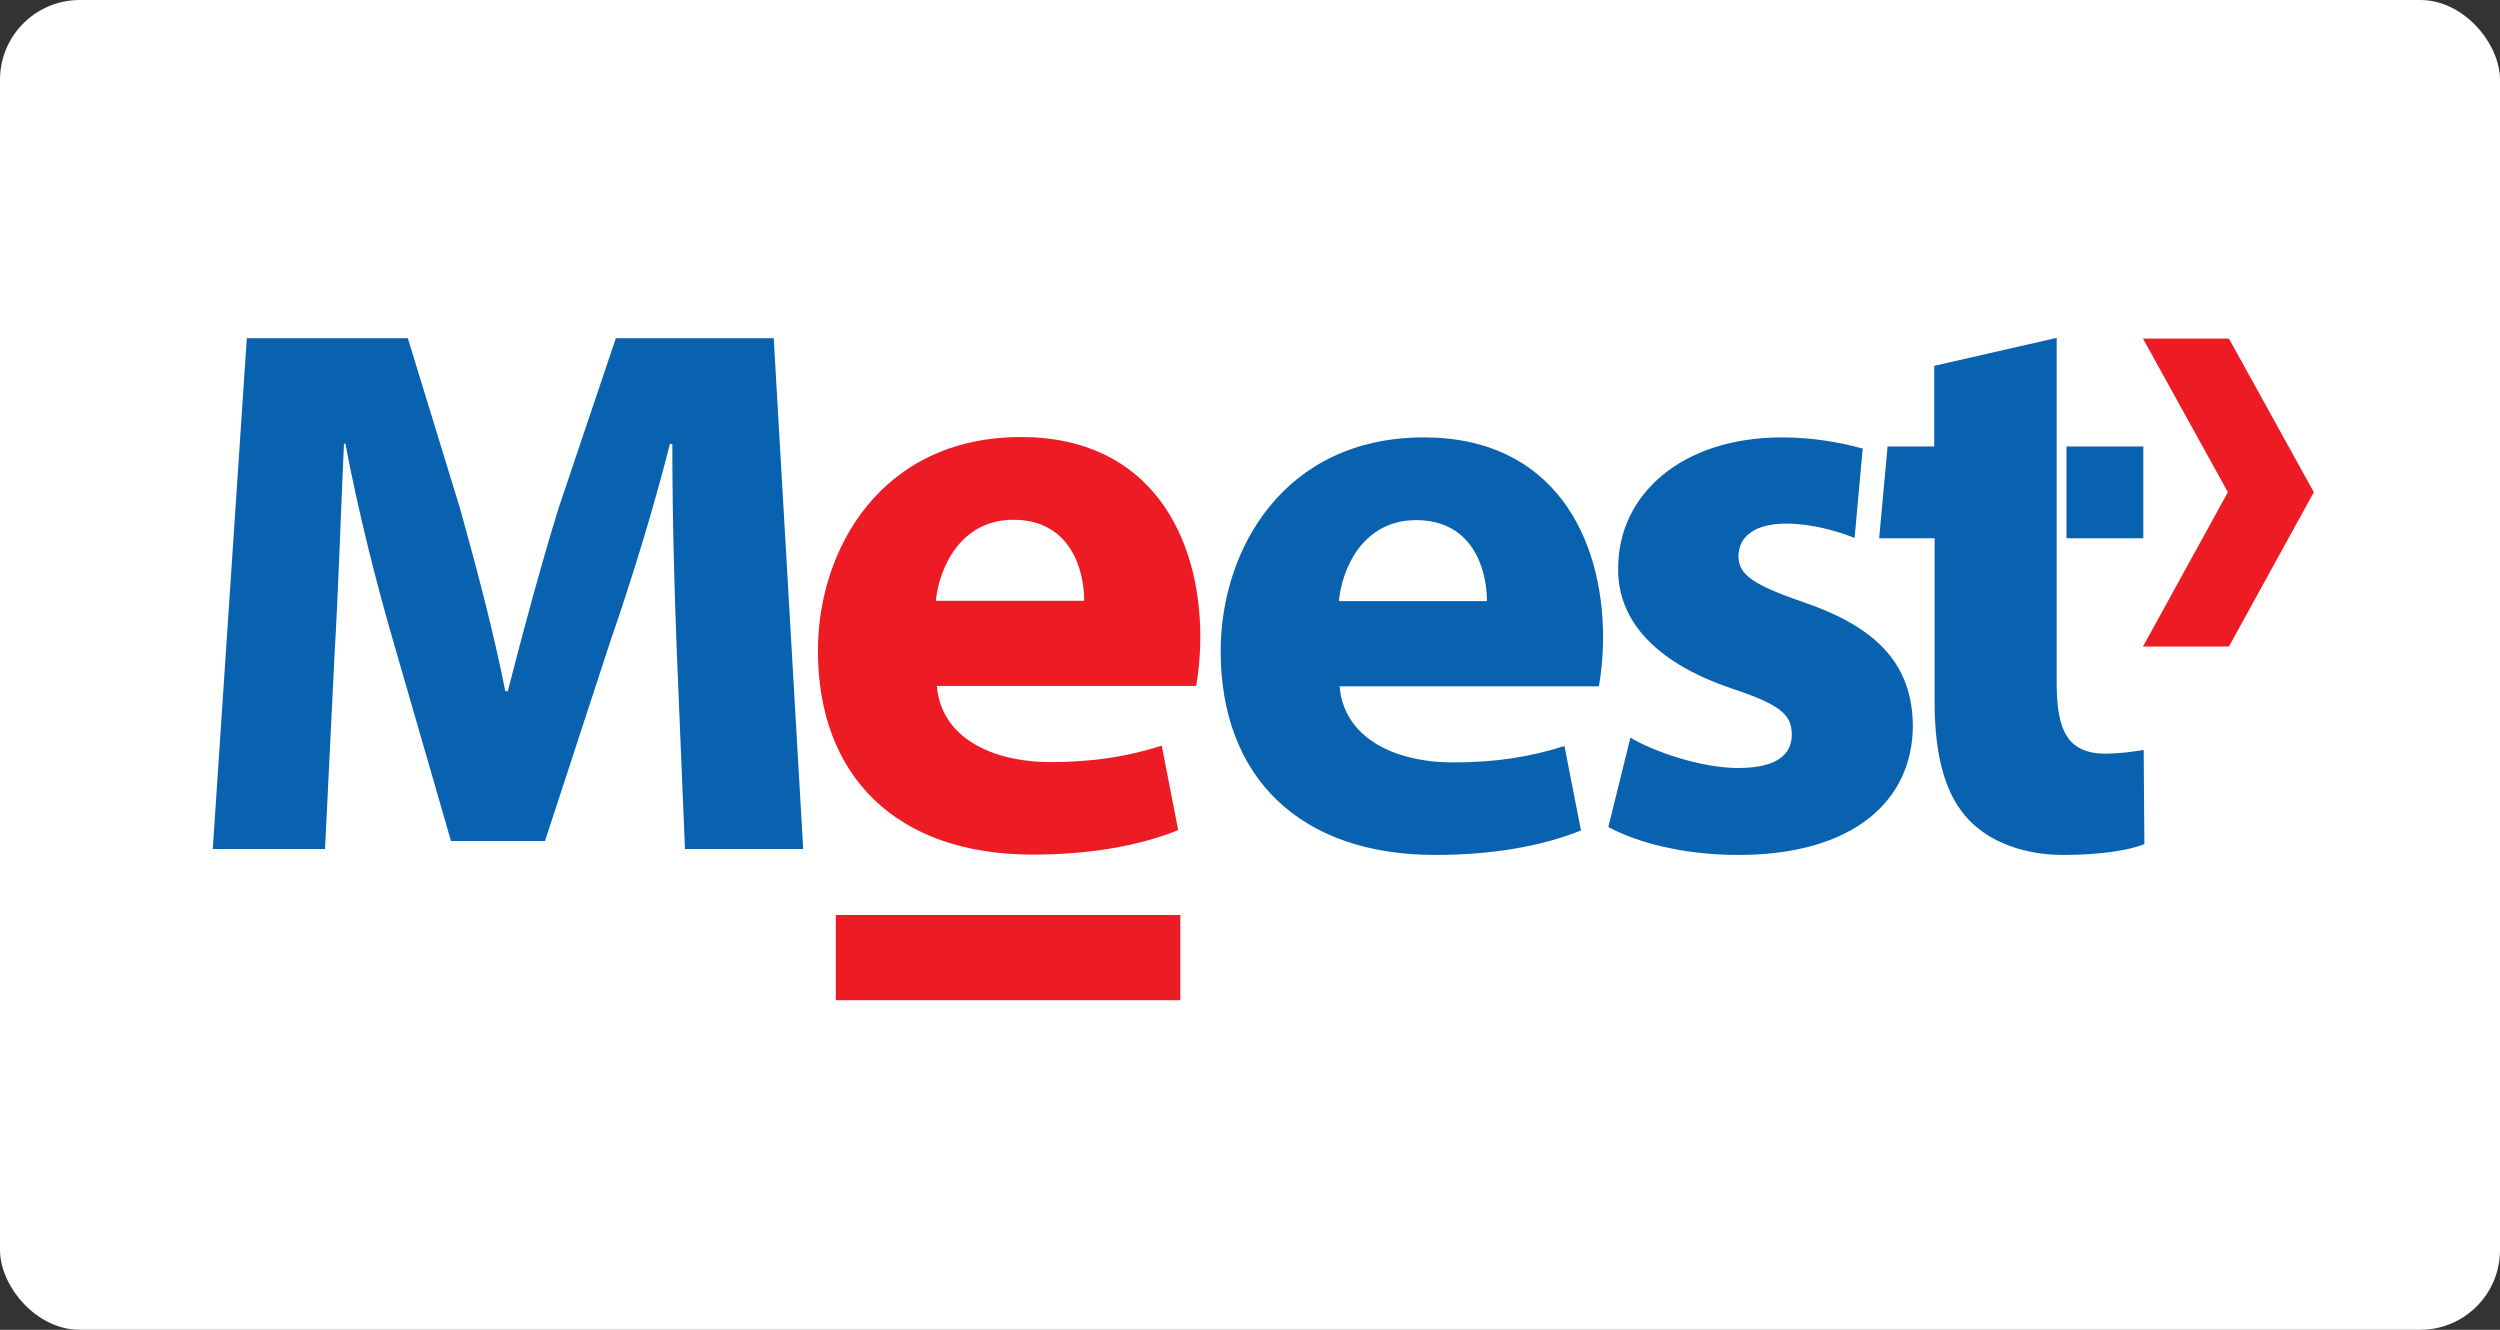 <svg width="94" height="50" viewBox="0 0 94 50" fill="none" xmlns="http://www.w3.org/2000/svg">
<rect x="0" y="0" width="94" height="50" fill="#333333" stroke="none"/>
<rect width="94" height="50" rx="3" fill="white"/>
<path d="M67.807 22.642C65.947 21.998 65.367 21.618 65.367 20.922C65.367 20.148 66.013 19.688 67.161 19.688C68.097 19.688 69.034 19.951 69.733 20.226L70.037 16.866C69.179 16.629 68.137 16.446 67.003 16.446C63.257 16.446 60.843 18.572 60.843 21.368C60.816 23.154 62.017 24.847 65.143 25.897C66.91 26.488 67.372 26.856 67.372 27.617C67.372 28.392 66.778 28.877 65.354 28.877C63.969 28.877 62.175 28.26 61.304 27.735L60.473 31.096C61.621 31.713 63.375 32.146 65.367 32.146C69.707 32.146 71.923 30.085 71.923 27.276C71.897 25.07 70.696 23.626 67.807 22.642ZM79.191 28.339C77.766 28.339 77.331 27.512 77.331 25.687V12.704L72.728 13.755V16.787H70.973L70.656 20.239H72.741V26.383C72.741 28.51 73.176 29.954 74.047 30.846C74.785 31.621 76.052 32.146 77.569 32.146C78.901 32.146 80.009 31.988 80.629 31.739L80.602 28.195C80.246 28.26 79.785 28.326 79.191 28.339ZM77.7 20.239H80.589V16.787H77.7V20.239ZM25.451 24.585C25.359 22.274 25.28 19.491 25.28 16.695H25.188C24.568 19.15 23.724 21.88 22.945 24.125L20.492 31.621H16.957L14.806 24.178C14.147 21.92 13.461 19.189 12.986 16.682H12.933C12.815 19.268 12.722 22.235 12.577 24.637L12.221 31.923H8L9.28 12.717H15.334L17.299 19.124C17.919 21.342 18.553 23.744 19.001 25.989H19.093C19.661 23.771 20.347 21.224 21.006 19.097L23.156 12.717H29.092L30.2 31.923H25.755L25.451 24.585ZM50.369 25.805C50.527 27.748 52.44 28.667 54.643 28.667C56.252 28.667 57.545 28.457 58.824 28.05L59.444 31.227C57.901 31.844 56.015 32.146 53.97 32.146C48.839 32.146 45.897 29.192 45.897 24.48C45.897 20.66 48.285 16.446 53.535 16.446C58.429 16.446 60.275 20.226 60.275 23.954C60.275 24.755 60.183 25.464 60.117 25.805H50.369ZM55.909 22.602C55.909 21.46 55.408 19.557 53.245 19.557C51.266 19.557 50.461 21.342 50.343 22.602H55.909Z" fill="#0862AF"/>
<path d="M83.808 12.731L87 18.507L83.808 24.309H80.576L83.768 18.507L80.576 12.731H83.808C83.808 12.717 83.808 12.717 83.808 12.731ZM44.38 37.607H31.427V34.404H44.38V37.607ZM35.226 25.792C35.384 27.735 37.297 28.654 39.5 28.654C41.109 28.654 42.402 28.444 43.681 28.037L44.301 31.214C42.758 31.831 40.872 32.133 38.827 32.133C33.696 32.133 30.754 29.179 30.754 24.466C30.754 20.646 33.142 16.433 38.392 16.433C43.286 16.433 45.132 20.213 45.132 23.941C45.132 24.742 45.04 25.451 44.974 25.792H35.226ZM40.766 22.589C40.766 21.447 40.265 19.544 38.102 19.544C36.123 19.544 35.318 21.329 35.187 22.589H40.766Z" fill="#ED1C24"/>
</svg>
